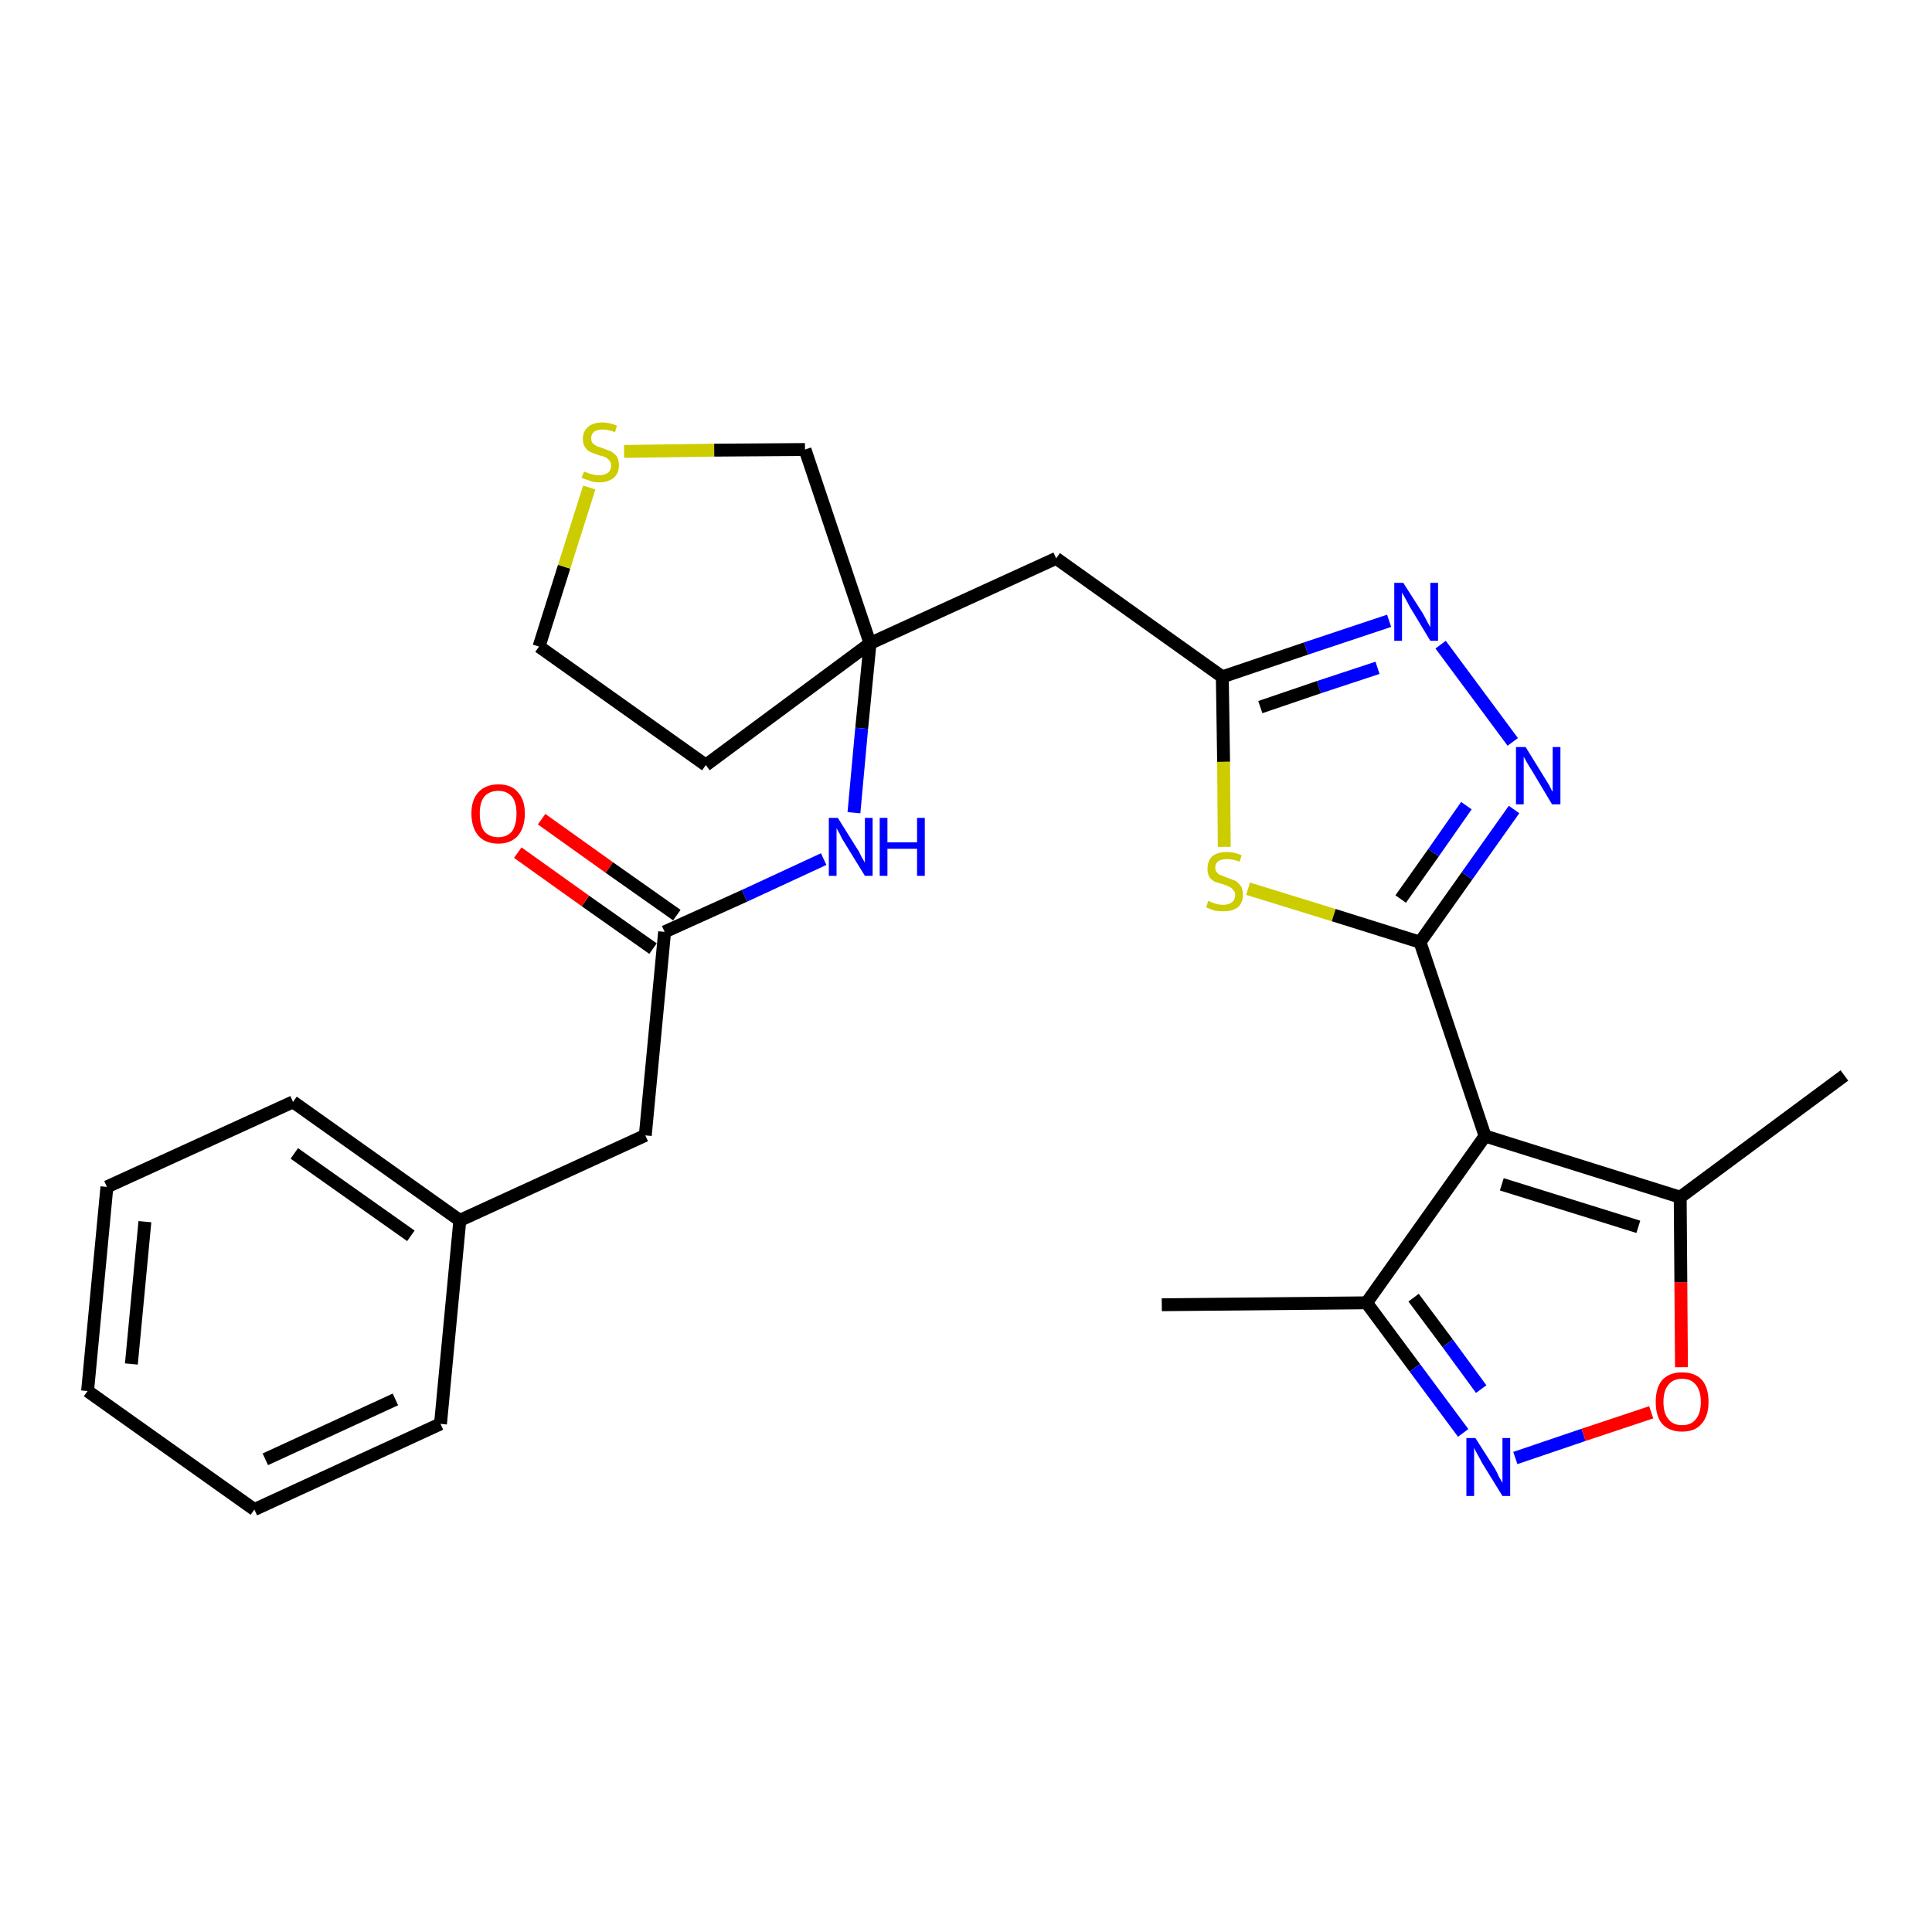 <?xml version='1.0' encoding='iso-8859-1'?>
<svg version='1.1' baseProfile='full'
              xmlns='http://www.w3.org/2000/svg'
                      xmlns:rdkit='http://www.rdkit.org/xml'
                      xmlns:xlink='http://www.w3.org/1999/xlink'
                  xml:space='preserve'
width='300px' height='300px' viewBox='0 0 300 300'>
<!-- END OF HEADER -->
<path class='bond-0 atom-0 atom-1' d='M 180.4,202.6 L 212.2,202.3' style='fill:none;fill-rule:evenodd;stroke:#000000;stroke-width:2.0px;stroke-linecap:butt;stroke-linejoin:miter;stroke-opacity:1' />
<path class='bond-1 atom-1 atom-2' d='M 212.2,202.3 L 219.7,212.4' style='fill:none;fill-rule:evenodd;stroke:#000000;stroke-width:2.0px;stroke-linecap:butt;stroke-linejoin:miter;stroke-opacity:1' />
<path class='bond-1 atom-1 atom-2' d='M 219.7,212.4 L 227.2,222.5' style='fill:none;fill-rule:evenodd;stroke:#0000FF;stroke-width:2.0px;stroke-linecap:butt;stroke-linejoin:miter;stroke-opacity:1' />
<path class='bond-1 atom-1 atom-2' d='M 219.5,201.5 L 224.8,208.6' style='fill:none;fill-rule:evenodd;stroke:#000000;stroke-width:2.0px;stroke-linecap:butt;stroke-linejoin:miter;stroke-opacity:1' />
<path class='bond-1 atom-1 atom-2' d='M 224.8,208.6 L 230.0,215.7' style='fill:none;fill-rule:evenodd;stroke:#0000FF;stroke-width:2.0px;stroke-linecap:butt;stroke-linejoin:miter;stroke-opacity:1' />
<path class='bond-27 atom-6 atom-1' d='M 230.6,176.4 L 212.2,202.3' style='fill:none;fill-rule:evenodd;stroke:#000000;stroke-width:2.0px;stroke-linecap:butt;stroke-linejoin:miter;stroke-opacity:1' />
<path class='bond-2 atom-2 atom-3' d='M 235.3,226.4 L 245.9,222.8' style='fill:none;fill-rule:evenodd;stroke:#0000FF;stroke-width:2.0px;stroke-linecap:butt;stroke-linejoin:miter;stroke-opacity:1' />
<path class='bond-2 atom-2 atom-3' d='M 245.9,222.8 L 256.4,219.3' style='fill:none;fill-rule:evenodd;stroke:#FF0000;stroke-width:2.0px;stroke-linecap:butt;stroke-linejoin:miter;stroke-opacity:1' />
<path class='bond-3 atom-3 atom-4' d='M 261.1,212.3 L 261.0,199.1' style='fill:none;fill-rule:evenodd;stroke:#FF0000;stroke-width:2.0px;stroke-linecap:butt;stroke-linejoin:miter;stroke-opacity:1' />
<path class='bond-3 atom-3 atom-4' d='M 261.0,199.1 L 260.9,185.9' style='fill:none;fill-rule:evenodd;stroke:#000000;stroke-width:2.0px;stroke-linecap:butt;stroke-linejoin:miter;stroke-opacity:1' />
<path class='bond-4 atom-4 atom-5' d='M 260.9,185.9 L 286.4,167.0' style='fill:none;fill-rule:evenodd;stroke:#000000;stroke-width:2.0px;stroke-linecap:butt;stroke-linejoin:miter;stroke-opacity:1' />
<path class='bond-5 atom-4 atom-6' d='M 260.9,185.9 L 230.6,176.4' style='fill:none;fill-rule:evenodd;stroke:#000000;stroke-width:2.0px;stroke-linecap:butt;stroke-linejoin:miter;stroke-opacity:1' />
<path class='bond-5 atom-4 atom-6' d='M 254.4,190.5 L 233.2,183.9' style='fill:none;fill-rule:evenodd;stroke:#000000;stroke-width:2.0px;stroke-linecap:butt;stroke-linejoin:miter;stroke-opacity:1' />
<path class='bond-6 atom-6 atom-7' d='M 230.6,176.4 L 220.5,146.3' style='fill:none;fill-rule:evenodd;stroke:#000000;stroke-width:2.0px;stroke-linecap:butt;stroke-linejoin:miter;stroke-opacity:1' />
<path class='bond-7 atom-7 atom-8' d='M 220.5,146.3 L 227.8,136.0' style='fill:none;fill-rule:evenodd;stroke:#000000;stroke-width:2.0px;stroke-linecap:butt;stroke-linejoin:miter;stroke-opacity:1' />
<path class='bond-7 atom-7 atom-8' d='M 227.8,136.0 L 235.1,125.7' style='fill:none;fill-rule:evenodd;stroke:#0000FF;stroke-width:2.0px;stroke-linecap:butt;stroke-linejoin:miter;stroke-opacity:1' />
<path class='bond-7 atom-7 atom-8' d='M 217.5,139.6 L 222.6,132.4' style='fill:none;fill-rule:evenodd;stroke:#000000;stroke-width:2.0px;stroke-linecap:butt;stroke-linejoin:miter;stroke-opacity:1' />
<path class='bond-7 atom-7 atom-8' d='M 222.6,132.4 L 227.7,125.1' style='fill:none;fill-rule:evenodd;stroke:#0000FF;stroke-width:2.0px;stroke-linecap:butt;stroke-linejoin:miter;stroke-opacity:1' />
<path class='bond-28 atom-27 atom-7' d='M 193.8,138.0 L 207.1,142.1' style='fill:none;fill-rule:evenodd;stroke:#CCCC00;stroke-width:2.0px;stroke-linecap:butt;stroke-linejoin:miter;stroke-opacity:1' />
<path class='bond-28 atom-27 atom-7' d='M 207.1,142.1 L 220.5,146.3' style='fill:none;fill-rule:evenodd;stroke:#000000;stroke-width:2.0px;stroke-linecap:butt;stroke-linejoin:miter;stroke-opacity:1' />
<path class='bond-8 atom-8 atom-9' d='M 234.9,115.2 L 223.7,100.1' style='fill:none;fill-rule:evenodd;stroke:#0000FF;stroke-width:2.0px;stroke-linecap:butt;stroke-linejoin:miter;stroke-opacity:1' />
<path class='bond-9 atom-9 atom-10' d='M 215.7,96.4 L 202.8,100.7' style='fill:none;fill-rule:evenodd;stroke:#0000FF;stroke-width:2.0px;stroke-linecap:butt;stroke-linejoin:miter;stroke-opacity:1' />
<path class='bond-9 atom-9 atom-10' d='M 202.8,100.7 L 189.8,105.1' style='fill:none;fill-rule:evenodd;stroke:#000000;stroke-width:2.0px;stroke-linecap:butt;stroke-linejoin:miter;stroke-opacity:1' />
<path class='bond-9 atom-9 atom-10' d='M 213.9,103.7 L 204.8,106.7' style='fill:none;fill-rule:evenodd;stroke:#0000FF;stroke-width:2.0px;stroke-linecap:butt;stroke-linejoin:miter;stroke-opacity:1' />
<path class='bond-9 atom-9 atom-10' d='M 204.8,106.7 L 195.7,109.8' style='fill:none;fill-rule:evenodd;stroke:#000000;stroke-width:2.0px;stroke-linecap:butt;stroke-linejoin:miter;stroke-opacity:1' />
<path class='bond-10 atom-10 atom-11' d='M 189.8,105.1 L 164.0,86.7' style='fill:none;fill-rule:evenodd;stroke:#000000;stroke-width:2.0px;stroke-linecap:butt;stroke-linejoin:miter;stroke-opacity:1' />
<path class='bond-26 atom-10 atom-27' d='M 189.8,105.1 L 190.0,118.3' style='fill:none;fill-rule:evenodd;stroke:#000000;stroke-width:2.0px;stroke-linecap:butt;stroke-linejoin:miter;stroke-opacity:1' />
<path class='bond-26 atom-10 atom-27' d='M 190.0,118.3 L 190.1,131.5' style='fill:none;fill-rule:evenodd;stroke:#CCCC00;stroke-width:2.0px;stroke-linecap:butt;stroke-linejoin:miter;stroke-opacity:1' />
<path class='bond-11 atom-11 atom-12' d='M 164.0,86.7 L 135.1,99.9' style='fill:none;fill-rule:evenodd;stroke:#000000;stroke-width:2.0px;stroke-linecap:butt;stroke-linejoin:miter;stroke-opacity:1' />
<path class='bond-12 atom-12 atom-13' d='M 135.1,99.9 L 133.8,113.1' style='fill:none;fill-rule:evenodd;stroke:#000000;stroke-width:2.0px;stroke-linecap:butt;stroke-linejoin:miter;stroke-opacity:1' />
<path class='bond-12 atom-12 atom-13' d='M 133.8,113.1 L 132.6,126.2' style='fill:none;fill-rule:evenodd;stroke:#0000FF;stroke-width:2.0px;stroke-linecap:butt;stroke-linejoin:miter;stroke-opacity:1' />
<path class='bond-22 atom-12 atom-23' d='M 135.1,99.9 L 109.6,118.8' style='fill:none;fill-rule:evenodd;stroke:#000000;stroke-width:2.0px;stroke-linecap:butt;stroke-linejoin:miter;stroke-opacity:1' />
<path class='bond-29 atom-26 atom-12' d='M 125.0,69.8 L 135.1,99.9' style='fill:none;fill-rule:evenodd;stroke:#000000;stroke-width:2.0px;stroke-linecap:butt;stroke-linejoin:miter;stroke-opacity:1' />
<path class='bond-13 atom-13 atom-14' d='M 127.9,133.4 L 115.6,139.1' style='fill:none;fill-rule:evenodd;stroke:#0000FF;stroke-width:2.0px;stroke-linecap:butt;stroke-linejoin:miter;stroke-opacity:1' />
<path class='bond-13 atom-13 atom-14' d='M 115.6,139.1 L 103.2,144.7' style='fill:none;fill-rule:evenodd;stroke:#000000;stroke-width:2.0px;stroke-linecap:butt;stroke-linejoin:miter;stroke-opacity:1' />
<path class='bond-14 atom-14 atom-15' d='M 105.1,142.1 L 94.6,134.7' style='fill:none;fill-rule:evenodd;stroke:#000000;stroke-width:2.0px;stroke-linecap:butt;stroke-linejoin:miter;stroke-opacity:1' />
<path class='bond-14 atom-14 atom-15' d='M 94.6,134.7 L 84.1,127.2' style='fill:none;fill-rule:evenodd;stroke:#FF0000;stroke-width:2.0px;stroke-linecap:butt;stroke-linejoin:miter;stroke-opacity:1' />
<path class='bond-14 atom-14 atom-15' d='M 101.4,147.3 L 90.9,139.9' style='fill:none;fill-rule:evenodd;stroke:#000000;stroke-width:2.0px;stroke-linecap:butt;stroke-linejoin:miter;stroke-opacity:1' />
<path class='bond-14 atom-14 atom-15' d='M 90.9,139.9 L 80.4,132.4' style='fill:none;fill-rule:evenodd;stroke:#FF0000;stroke-width:2.0px;stroke-linecap:butt;stroke-linejoin:miter;stroke-opacity:1' />
<path class='bond-15 atom-14 atom-16' d='M 103.2,144.7 L 100.2,176.3' style='fill:none;fill-rule:evenodd;stroke:#000000;stroke-width:2.0px;stroke-linecap:butt;stroke-linejoin:miter;stroke-opacity:1' />
<path class='bond-16 atom-16 atom-17' d='M 100.2,176.3 L 71.4,189.5' style='fill:none;fill-rule:evenodd;stroke:#000000;stroke-width:2.0px;stroke-linecap:butt;stroke-linejoin:miter;stroke-opacity:1' />
<path class='bond-17 atom-17 atom-18' d='M 71.4,189.5 L 45.5,171.1' style='fill:none;fill-rule:evenodd;stroke:#000000;stroke-width:2.0px;stroke-linecap:butt;stroke-linejoin:miter;stroke-opacity:1' />
<path class='bond-17 atom-17 atom-18' d='M 63.8,191.9 L 45.7,179.1' style='fill:none;fill-rule:evenodd;stroke:#000000;stroke-width:2.0px;stroke-linecap:butt;stroke-linejoin:miter;stroke-opacity:1' />
<path class='bond-30 atom-22 atom-17' d='M 68.4,221.1 L 71.4,189.5' style='fill:none;fill-rule:evenodd;stroke:#000000;stroke-width:2.0px;stroke-linecap:butt;stroke-linejoin:miter;stroke-opacity:1' />
<path class='bond-18 atom-18 atom-19' d='M 45.5,171.1 L 16.6,184.3' style='fill:none;fill-rule:evenodd;stroke:#000000;stroke-width:2.0px;stroke-linecap:butt;stroke-linejoin:miter;stroke-opacity:1' />
<path class='bond-19 atom-19 atom-20' d='M 16.6,184.3 L 13.6,216.0' style='fill:none;fill-rule:evenodd;stroke:#000000;stroke-width:2.0px;stroke-linecap:butt;stroke-linejoin:miter;stroke-opacity:1' />
<path class='bond-19 atom-19 atom-20' d='M 22.5,189.7 L 20.4,211.8' style='fill:none;fill-rule:evenodd;stroke:#000000;stroke-width:2.0px;stroke-linecap:butt;stroke-linejoin:miter;stroke-opacity:1' />
<path class='bond-20 atom-20 atom-21' d='M 13.6,216.0 L 39.5,234.4' style='fill:none;fill-rule:evenodd;stroke:#000000;stroke-width:2.0px;stroke-linecap:butt;stroke-linejoin:miter;stroke-opacity:1' />
<path class='bond-21 atom-21 atom-22' d='M 39.5,234.4 L 68.4,221.1' style='fill:none;fill-rule:evenodd;stroke:#000000;stroke-width:2.0px;stroke-linecap:butt;stroke-linejoin:miter;stroke-opacity:1' />
<path class='bond-21 atom-21 atom-22' d='M 41.2,226.6 L 61.4,217.3' style='fill:none;fill-rule:evenodd;stroke:#000000;stroke-width:2.0px;stroke-linecap:butt;stroke-linejoin:miter;stroke-opacity:1' />
<path class='bond-23 atom-23 atom-24' d='M 109.6,118.8 L 83.7,100.4' style='fill:none;fill-rule:evenodd;stroke:#000000;stroke-width:2.0px;stroke-linecap:butt;stroke-linejoin:miter;stroke-opacity:1' />
<path class='bond-24 atom-24 atom-25' d='M 83.7,100.4 L 87.6,88.0' style='fill:none;fill-rule:evenodd;stroke:#000000;stroke-width:2.0px;stroke-linecap:butt;stroke-linejoin:miter;stroke-opacity:1' />
<path class='bond-24 atom-24 atom-25' d='M 87.6,88.0 L 91.5,75.7' style='fill:none;fill-rule:evenodd;stroke:#CCCC00;stroke-width:2.0px;stroke-linecap:butt;stroke-linejoin:miter;stroke-opacity:1' />
<path class='bond-25 atom-25 atom-26' d='M 96.9,70.1 L 110.9,69.9' style='fill:none;fill-rule:evenodd;stroke:#CCCC00;stroke-width:2.0px;stroke-linecap:butt;stroke-linejoin:miter;stroke-opacity:1' />
<path class='bond-25 atom-25 atom-26' d='M 110.9,69.9 L 125.0,69.8' style='fill:none;fill-rule:evenodd;stroke:#000000;stroke-width:2.0px;stroke-linecap:butt;stroke-linejoin:miter;stroke-opacity:1' />
<path  class='atom-2' d='M 229.1 223.3
L 232.1 228.0
Q 232.4 228.5, 232.8 229.4
Q 233.3 230.2, 233.3 230.3
L 233.3 223.3
L 234.5 223.3
L 234.5 232.3
L 233.3 232.3
L 230.1 227.1
Q 229.8 226.5, 229.4 225.8
Q 229.0 225.1, 228.9 224.8
L 228.9 232.3
L 227.7 232.3
L 227.7 223.3
L 229.1 223.3
' fill='#0000FF'/>
<path  class='atom-3' d='M 257.1 217.7
Q 257.1 215.5, 258.1 214.3
Q 259.2 213.1, 261.2 213.1
Q 263.2 213.1, 264.3 214.3
Q 265.3 215.5, 265.3 217.7
Q 265.3 219.9, 264.2 221.1
Q 263.2 222.3, 261.2 222.3
Q 259.2 222.3, 258.1 221.1
Q 257.1 219.9, 257.1 217.7
M 261.2 221.3
Q 262.6 221.3, 263.3 220.4
Q 264.1 219.5, 264.1 217.7
Q 264.1 215.9, 263.3 215.0
Q 262.6 214.1, 261.2 214.1
Q 259.8 214.1, 259.1 215.0
Q 258.3 215.9, 258.3 217.7
Q 258.3 219.5, 259.1 220.4
Q 259.8 221.3, 261.2 221.3
' fill='#FF0000'/>
<path  class='atom-8' d='M 236.9 116.0
L 239.8 120.7
Q 240.1 121.2, 240.6 122.0
Q 241.0 122.9, 241.1 122.9
L 241.1 116.0
L 242.3 116.0
L 242.3 124.9
L 241.0 124.9
L 237.9 119.7
Q 237.5 119.1, 237.1 118.4
Q 236.7 117.7, 236.6 117.5
L 236.6 124.9
L 235.4 124.9
L 235.4 116.0
L 236.9 116.0
' fill='#0000FF'/>
<path  class='atom-9' d='M 217.9 90.5
L 220.9 95.2
Q 221.2 95.7, 221.6 96.5
Q 222.1 97.4, 222.1 97.4
L 222.1 90.5
L 223.3 90.5
L 223.3 99.5
L 222.1 99.5
L 218.9 94.2
Q 218.6 93.6, 218.2 92.9
Q 217.8 92.2, 217.7 92.0
L 217.7 99.5
L 216.5 99.5
L 216.5 90.5
L 217.9 90.5
' fill='#0000FF'/>
<path  class='atom-13' d='M 130.1 127.0
L 133.1 131.8
Q 133.4 132.2, 133.8 133.1
Q 134.3 133.9, 134.3 134.0
L 134.3 127.0
L 135.5 127.0
L 135.5 136.0
L 134.3 136.0
L 131.1 130.8
Q 130.7 130.2, 130.4 129.5
Q 130.0 128.8, 129.9 128.6
L 129.9 136.0
L 128.7 136.0
L 128.7 127.0
L 130.1 127.0
' fill='#0000FF'/>
<path  class='atom-13' d='M 136.6 127.0
L 137.8 127.0
L 137.8 130.8
L 142.4 130.8
L 142.4 127.0
L 143.6 127.0
L 143.6 136.0
L 142.4 136.0
L 142.4 131.8
L 137.8 131.8
L 137.8 136.0
L 136.6 136.0
L 136.6 127.0
' fill='#0000FF'/>
<path  class='atom-15' d='M 73.2 126.3
Q 73.2 124.2, 74.3 123.0
Q 75.4 121.8, 77.4 121.8
Q 79.4 121.8, 80.4 123.0
Q 81.5 124.2, 81.5 126.3
Q 81.5 128.5, 80.4 129.8
Q 79.3 131.0, 77.4 131.0
Q 75.4 131.0, 74.3 129.8
Q 73.2 128.5, 73.2 126.3
M 77.4 130.0
Q 78.7 130.0, 79.5 129.1
Q 80.2 128.1, 80.2 126.3
Q 80.2 124.6, 79.5 123.7
Q 78.7 122.8, 77.4 122.8
Q 76.0 122.8, 75.2 123.7
Q 74.5 124.6, 74.5 126.3
Q 74.5 128.2, 75.2 129.1
Q 76.0 130.0, 77.4 130.0
' fill='#FF0000'/>
<path  class='atom-25' d='M 90.7 73.2
Q 90.8 73.3, 91.2 73.4
Q 91.6 73.6, 92.1 73.7
Q 92.6 73.8, 93.0 73.8
Q 93.9 73.8, 94.4 73.4
Q 94.9 73.0, 94.9 72.3
Q 94.9 71.8, 94.6 71.5
Q 94.4 71.2, 94.0 71.0
Q 93.6 70.8, 93.0 70.7
Q 92.2 70.4, 91.7 70.2
Q 91.2 70.0, 90.9 69.5
Q 90.5 69.0, 90.5 68.2
Q 90.5 67.0, 91.3 66.3
Q 92.1 65.6, 93.6 65.6
Q 94.6 65.6, 95.8 66.1
L 95.5 67.1
Q 94.4 66.7, 93.6 66.7
Q 92.8 66.7, 92.3 67.0
Q 91.8 67.4, 91.8 68.0
Q 91.8 68.5, 92.0 68.8
Q 92.3 69.1, 92.7 69.3
Q 93.0 69.4, 93.6 69.6
Q 94.4 69.9, 94.9 70.1
Q 95.4 70.4, 95.8 70.9
Q 96.1 71.4, 96.1 72.3
Q 96.1 73.5, 95.3 74.2
Q 94.4 74.9, 93.1 74.9
Q 92.3 74.9, 91.7 74.7
Q 91.1 74.5, 90.3 74.2
L 90.7 73.2
' fill='#CCCC00'/>
<path  class='atom-27' d='M 187.6 139.9
Q 187.7 139.9, 188.1 140.1
Q 188.6 140.3, 189.0 140.4
Q 189.5 140.5, 189.9 140.5
Q 190.8 140.5, 191.3 140.1
Q 191.8 139.7, 191.8 139.0
Q 191.8 138.5, 191.5 138.2
Q 191.3 137.9, 190.9 137.7
Q 190.5 137.5, 189.9 137.3
Q 189.1 137.1, 188.6 136.9
Q 188.1 136.6, 187.8 136.2
Q 187.5 135.7, 187.5 134.9
Q 187.5 133.7, 188.2 133.0
Q 189.0 132.3, 190.5 132.3
Q 191.6 132.3, 192.8 132.8
L 192.5 133.8
Q 191.4 133.4, 190.6 133.4
Q 189.7 133.4, 189.2 133.7
Q 188.7 134.1, 188.7 134.7
Q 188.7 135.2, 189.0 135.5
Q 189.2 135.8, 189.6 135.9
Q 190.0 136.1, 190.6 136.3
Q 191.4 136.6, 191.9 136.8
Q 192.3 137.1, 192.7 137.6
Q 193.0 138.1, 193.0 139.0
Q 193.0 140.2, 192.2 140.9
Q 191.4 141.5, 190.0 141.5
Q 189.2 141.5, 188.6 141.4
Q 188.0 141.2, 187.3 140.9
L 187.6 139.9
' fill='#CCCC00'/>
</svg>
